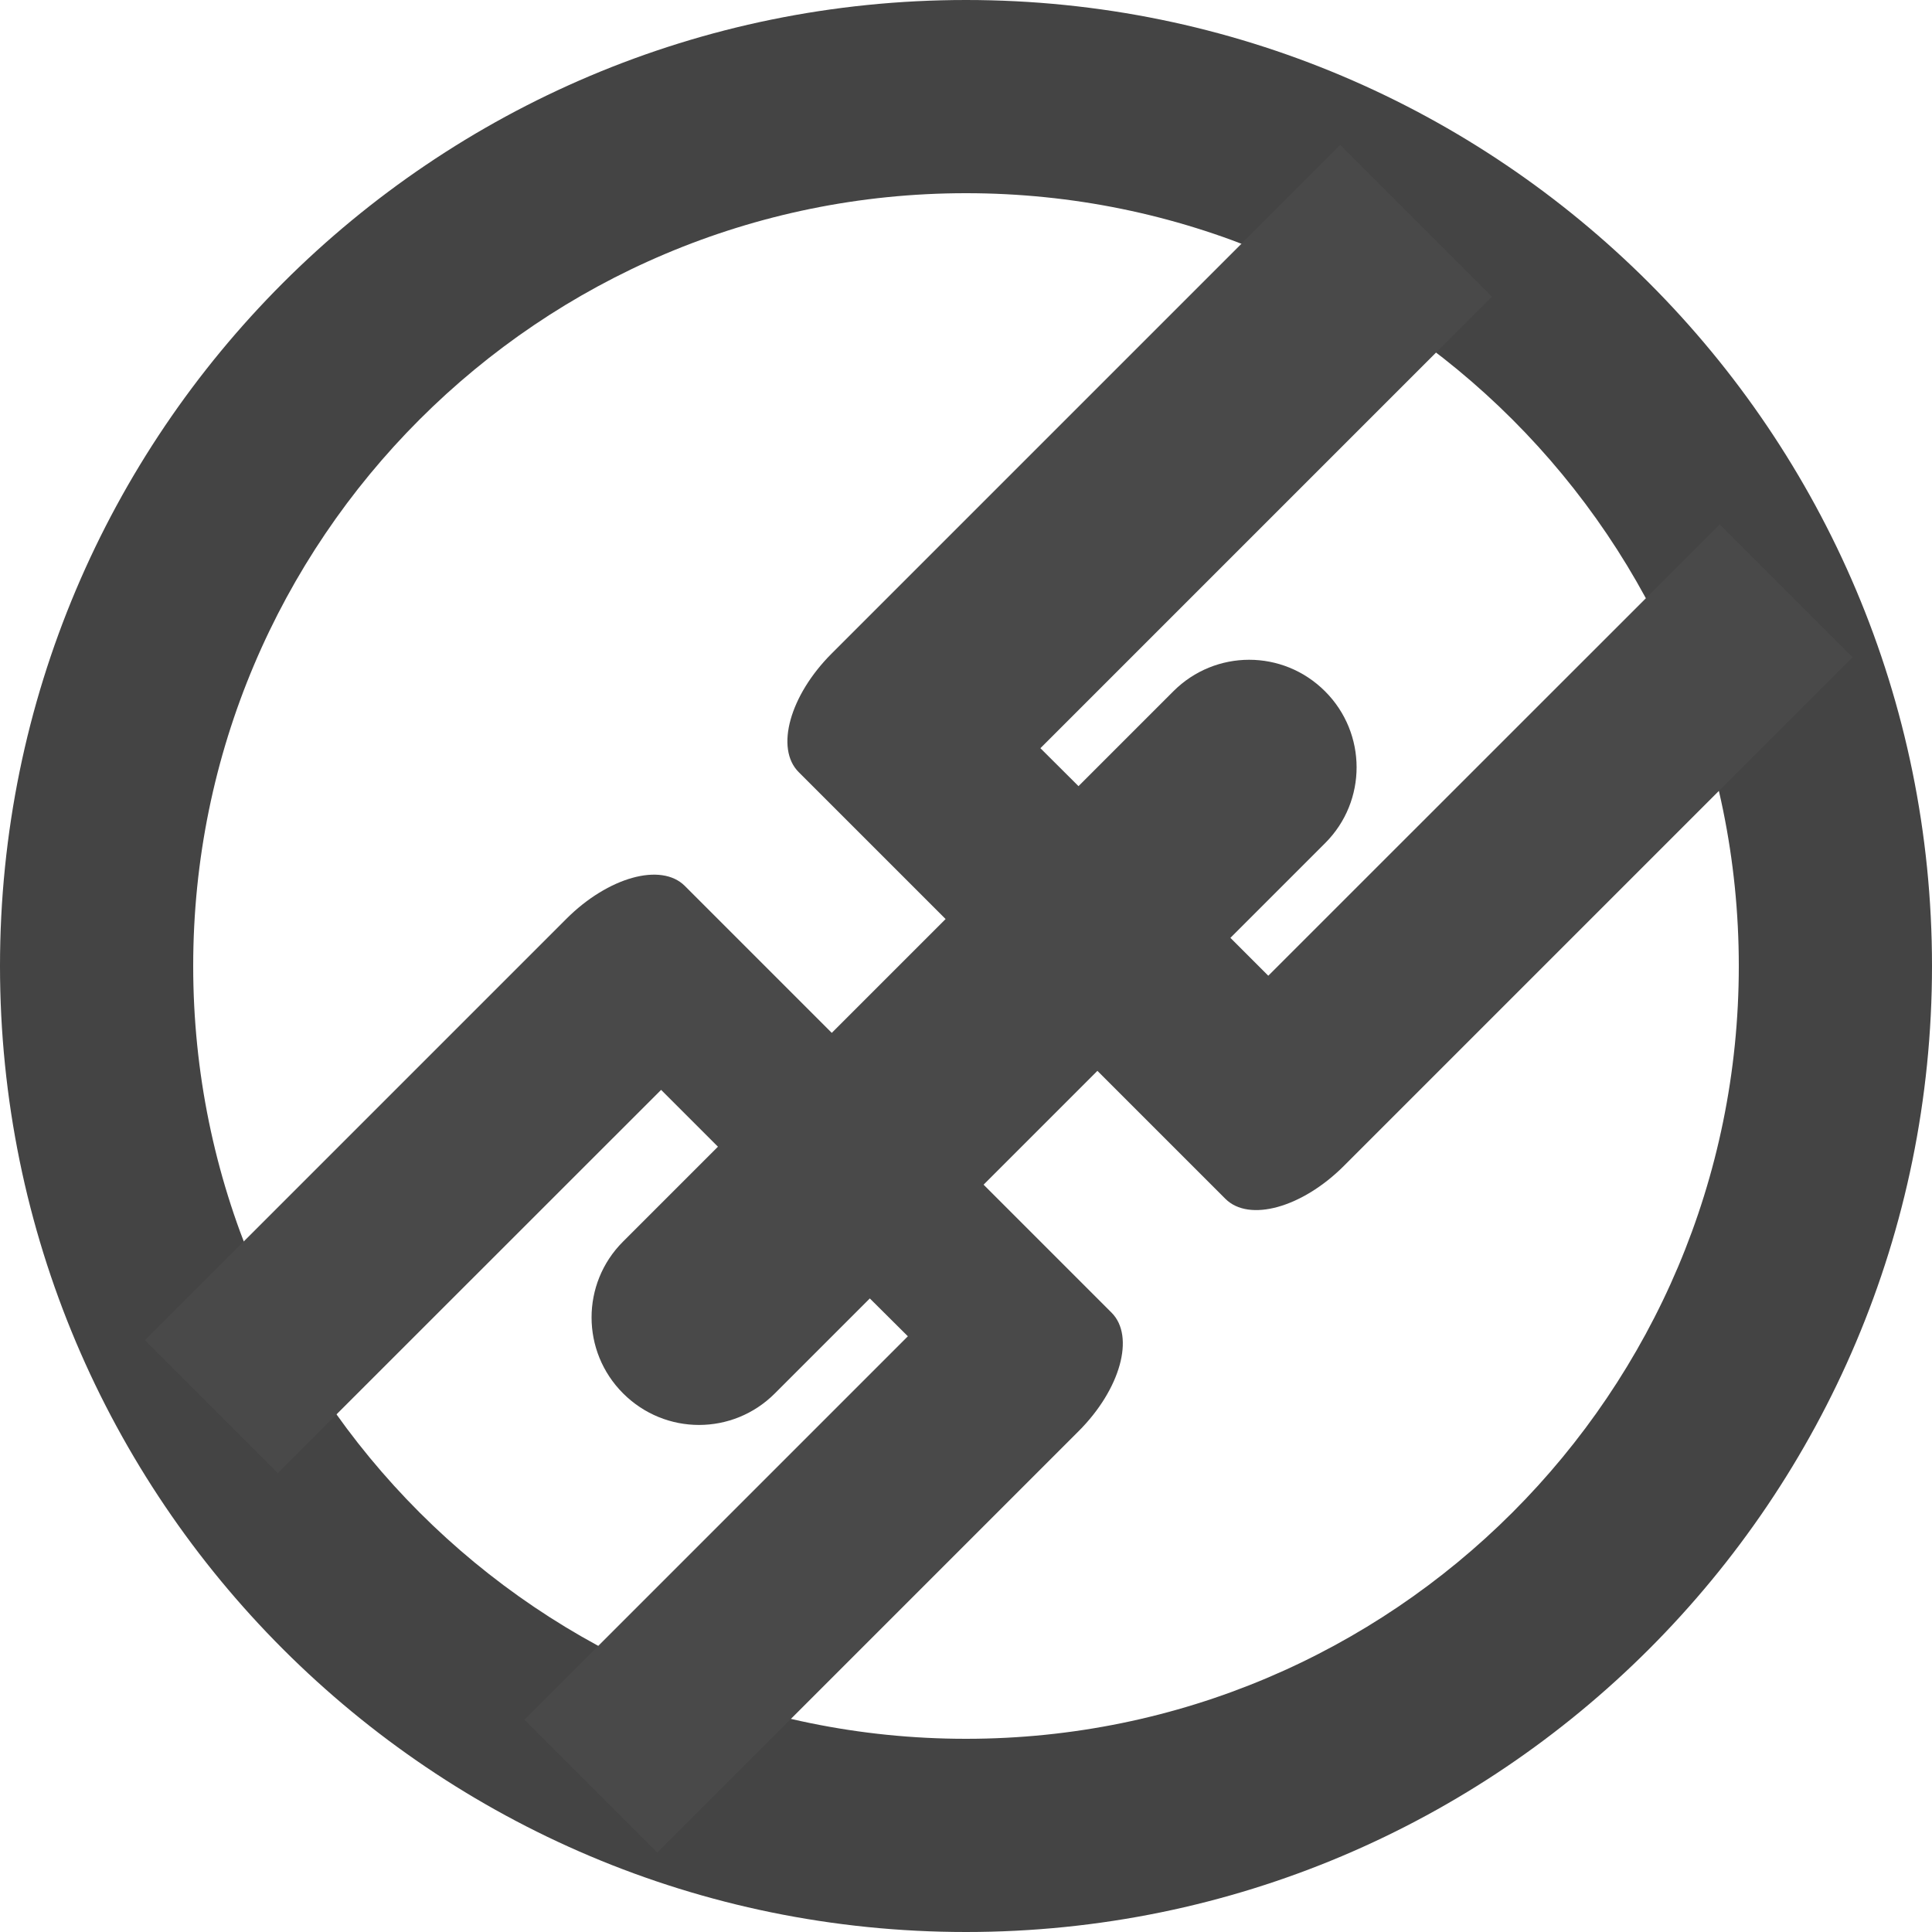 <?xml version="1.0" encoding="UTF-8" standalone="no"?>
<svg width="40px" height="40px" viewBox="0 0 40 40" version="1.1" xmlns="http://www.w3.org/2000/svg" xmlns:xlink="http://www.w3.org/1999/xlink">
    <!-- Generator: Sketch 39 (31667) - http://www.bohemiancoding.com/sketch -->
    <title>icons/interface/link</title>
    <desc>Created with Sketch.</desc>
    <defs></defs>
    <g id="components" stroke="none" stroke-width="1" fill="none" fill-rule="evenodd">
        <g id="Iconography" transform="translate(-288, -288)">
            <g id="icons/interface/link" transform="translate(288, 288)">
                <g id="icon-link">
                    <path d="M20,40 C31.046,40 40,31.046 40,20 C40,8.954 31.046,0 20,0 C8.954,0 0,8.954 0,20 C0,31.046 8.954,40 20,40 Z M20,36 C28.837,36 36,28.837 36,20 C36,11.163 28.837,4 20,4 C11.163,4 4,11.163 4,20 C4,28.837 11.163,36 20,36 Z" id="icon-circle" fill="#444444"></path>
                    <path d="M23.178,23.622 L26.925,23.622 C27.617,23.622 28.178,24.614 28.178,25.839 L28.178,38.178 L24.289,38.178 C24.289,32.454 24.289,26.95 24.289,26.95 C24.289,26.951 23.845,26.952 23.178,26.953 L23.178,29.736 C23.178,30.962 22.191,31.955 20.955,31.955 C19.728,31.955 18.733,30.964 18.733,29.736 L18.733,26.955 C17.769,26.955 17.069,26.955 17.069,26.955 C17.068,26.955 17.067,32.455 17.067,38.178 L13.178,38.178 L13.178,25.839 C13.178,24.615 13.738,23.622 14.431,23.622 L18.733,23.622 L18.733,20.289 L14.431,20.289 C13.739,20.289 13.178,19.297 13.178,18.072 L13.178,3.178 L17.62,3.178 C17.62,9.413 17.62,16.4 17.62,16.4 C17.62,16.399 18.069,16.398 18.733,16.398 L18.733,13.619 C18.733,12.394 19.72,11.4 20.955,11.4 C22.183,11.4 23.178,12.391 23.178,13.619 L23.178,16.395 C23.84,16.395 24.287,16.395 24.287,16.395 C24.288,16.395 24.288,9.411 24.289,3.178 L28.178,3.178 L28.178,18.072 C28.178,19.296 27.617,20.289 26.925,20.289 L23.178,20.289 L23.178,23.622 Z" id="Path-Copy" fill="#494949" transform="translate(20.678, 20.678) rotate(-315) translate(-20.678, -20.678) "></path>
                </g>
            </g>
        </g>
    </g>
</svg>